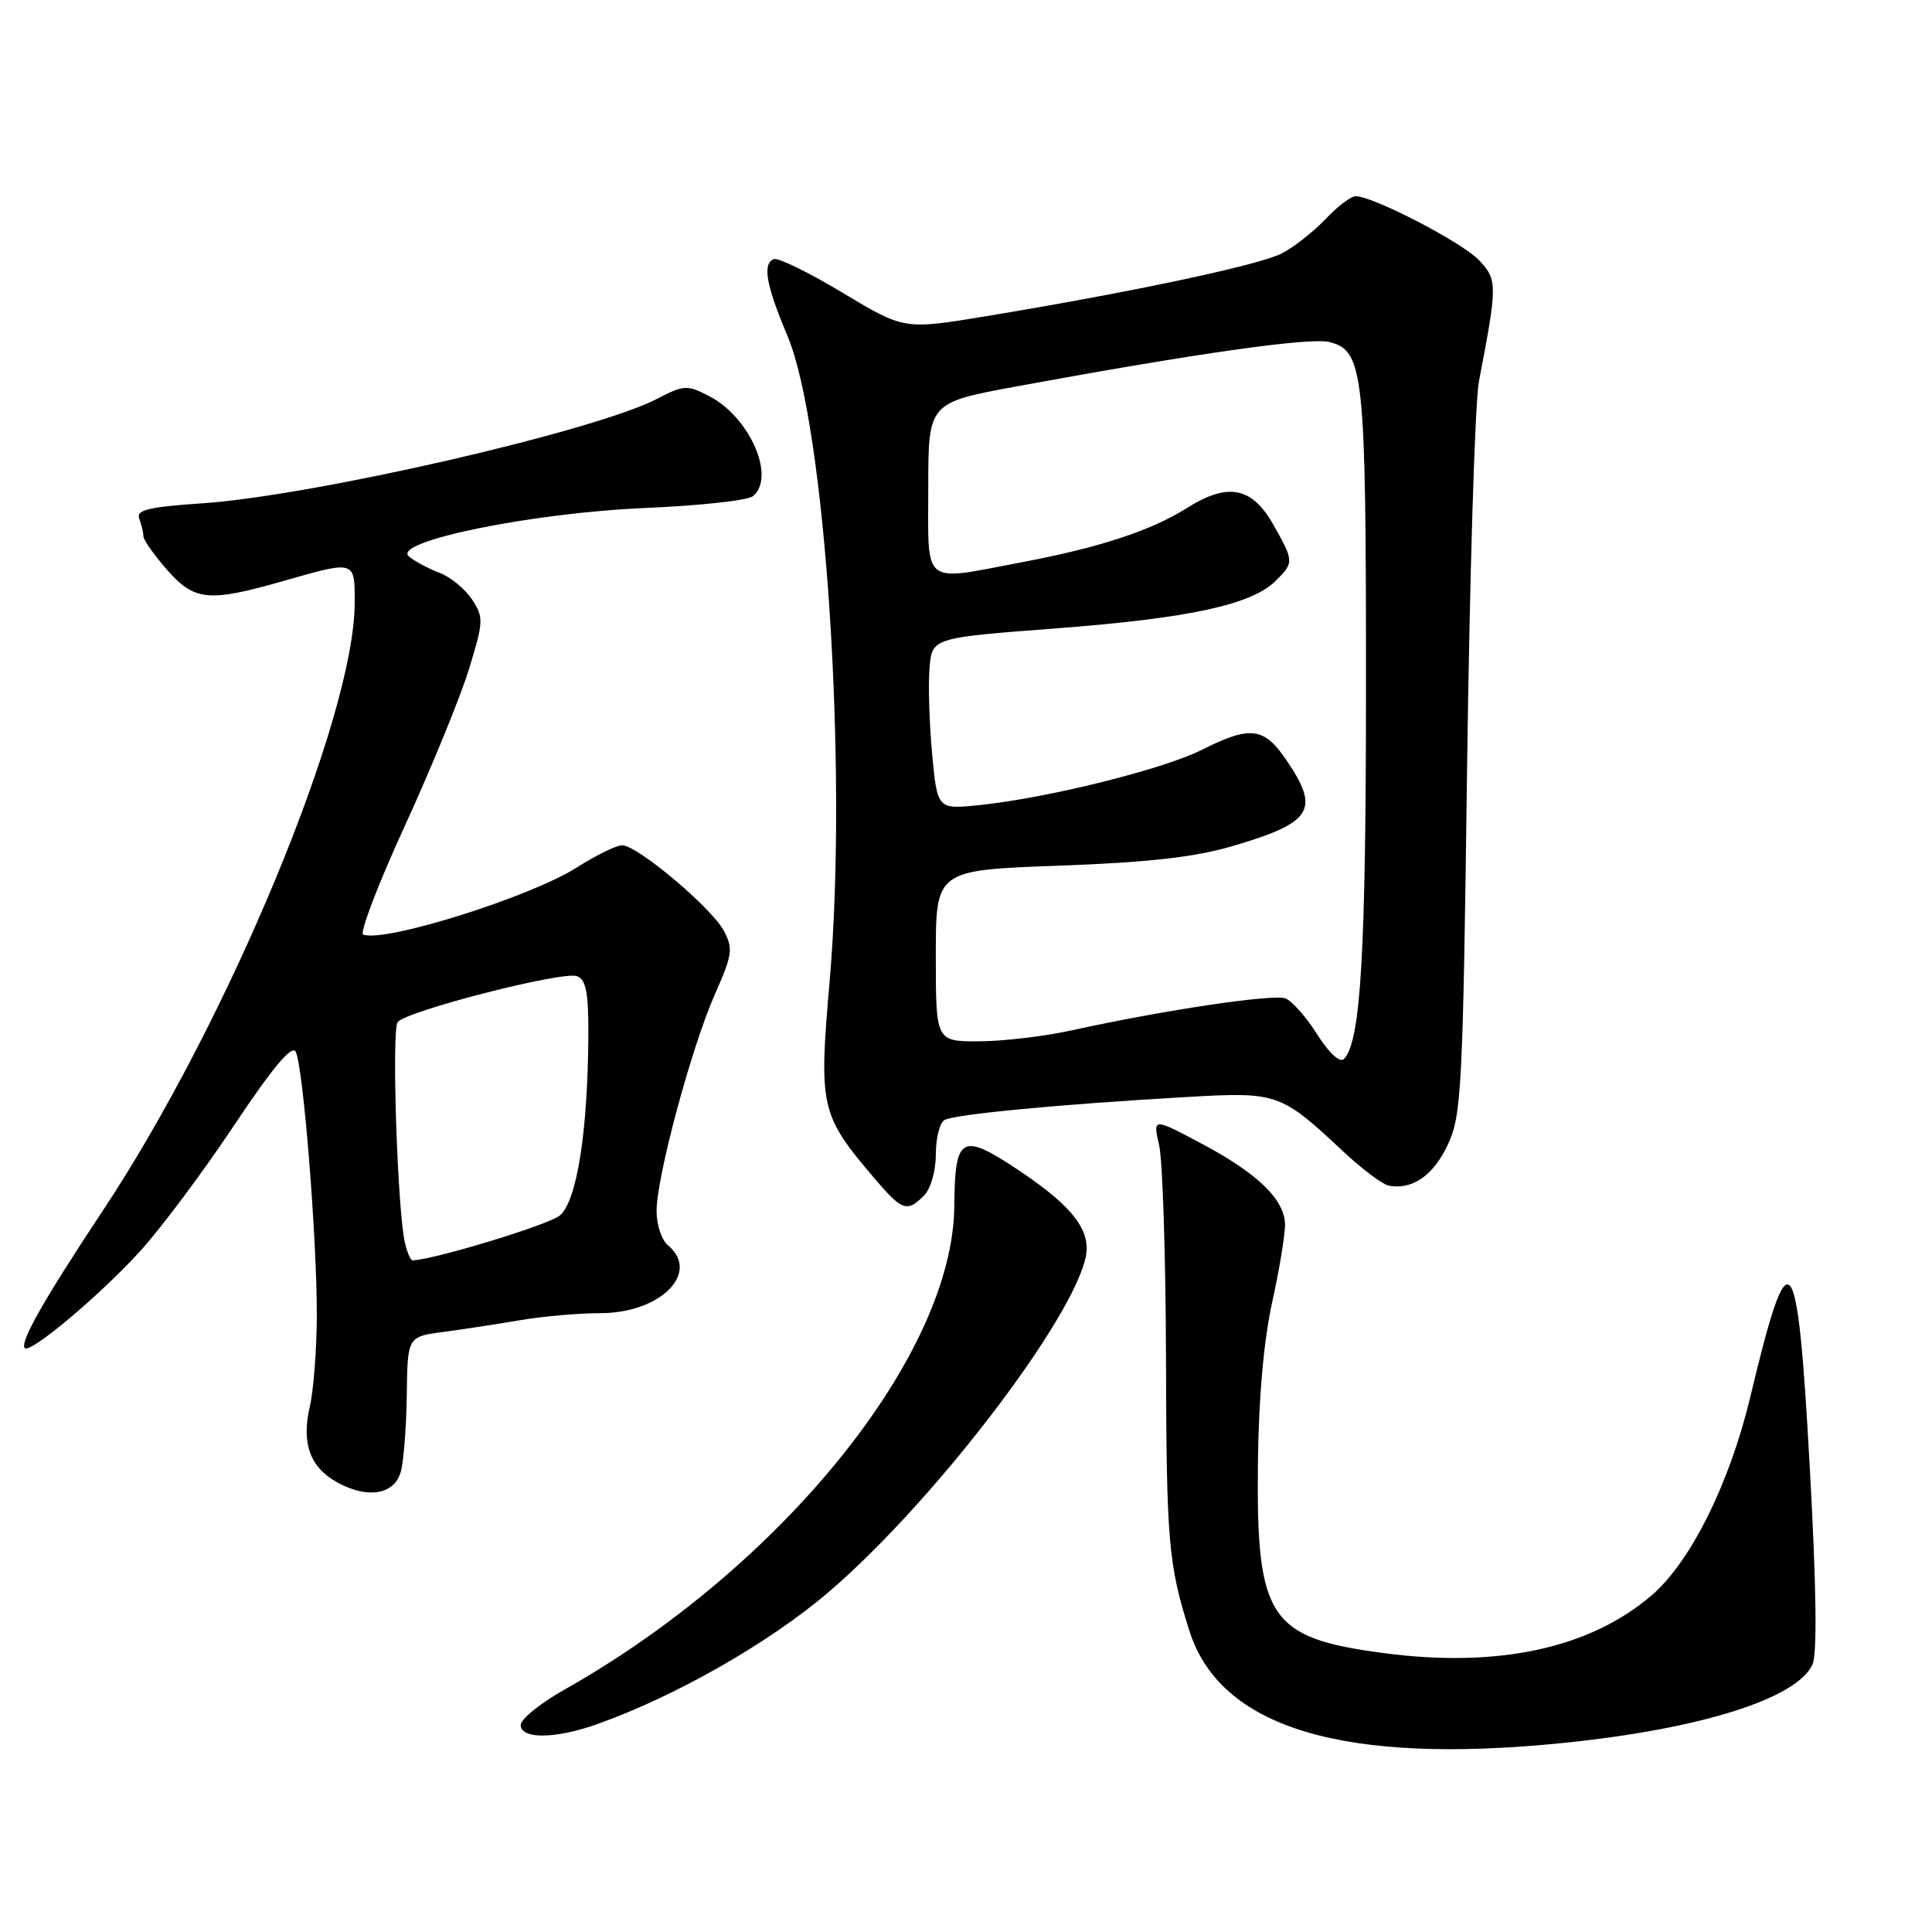 <?xml version="1.0" encoding="UTF-8" standalone="no"?>
<!DOCTYPE svg PUBLIC "-//W3C//DTD SVG 1.1//EN" "http://www.w3.org/Graphics/SVG/1.1/DTD/svg11.dtd" >
<svg xmlns="http://www.w3.org/2000/svg" xmlns:xlink="http://www.w3.org/1999/xlink" version="1.1" viewBox="0 0 256 256">
 <g >
 <path fill="currentColor"
d=" M 207.14 230.95 C 225.31 229.11 238.09 225.08 240.16 220.56 C 240.80 219.15 240.68 210.28 239.81 194.54 C 238.16 164.52 237.13 163.29 231.90 185.19 C 229.17 196.59 223.99 207.00 218.83 211.41 C 210.64 218.42 198.48 221.04 183.39 219.05 C 168.17 217.04 166.46 214.49 166.68 194.00 C 166.77 185.30 167.44 177.66 168.58 172.50 C 169.55 168.10 170.31 163.45 170.27 162.17 C 170.17 158.89 166.59 155.44 159.15 151.50 C 152.75 148.10 152.75 148.10 153.60 151.80 C 154.06 153.84 154.46 166.53 154.50 180.00 C 154.56 204.35 154.81 207.30 157.60 216.09 C 161.69 228.99 178.06 233.90 207.14 230.95 Z  M 79.01 228.50 C 89.40 224.83 101.84 217.74 109.75 211.00 C 124.39 198.49 143.94 172.50 143.99 165.47 C 144.01 162.32 141.40 159.33 134.79 154.94 C 127.40 150.03 126.52 150.54 126.45 159.80 C 126.30 179.51 103.62 207.63 74.75 223.91 C 71.59 225.69 69.00 227.79 69.00 228.57 C 69.00 230.46 73.54 230.43 79.01 228.50 Z  M 53.11 195.00 C 53.49 193.62 53.85 189.04 53.90 184.81 C 54.00 177.12 54.00 177.12 58.75 176.49 C 61.36 176.14 65.95 175.44 68.93 174.93 C 71.92 174.42 76.70 174.00 79.55 174.00 C 87.53 174.00 92.87 168.63 88.50 165.00 C 87.67 164.32 87.00 162.28 87.00 160.47 C 87.00 155.94 91.63 138.73 94.74 131.72 C 97.05 126.50 97.17 125.68 95.90 123.32 C 94.27 120.26 84.44 112.00 82.44 112.00 C 81.69 112.00 78.97 113.33 76.39 114.97 C 70.23 118.87 51.02 124.91 48.13 123.84 C 47.62 123.65 50.08 117.20 53.61 109.50 C 57.14 101.80 60.97 92.45 62.12 88.73 C 64.08 82.37 64.11 81.81 62.55 79.44 C 61.64 78.05 59.70 76.45 58.23 75.90 C 56.76 75.34 54.94 74.37 54.19 73.74 C 51.81 71.77 70.37 67.96 85.50 67.31 C 92.65 67.01 99.06 66.31 99.75 65.76 C 102.85 63.27 99.37 55.28 93.97 52.49 C 91.05 50.97 90.62 51.00 87.08 52.84 C 78.87 57.12 41.52 65.70 26.70 66.70 C 19.64 67.18 18.01 67.58 18.45 68.73 C 18.75 69.52 19.00 70.56 19.00 71.05 C 19.00 71.53 20.40 73.52 22.10 75.47 C 25.77 79.64 27.62 79.82 37.50 77.00 C 47.11 74.25 47.00 74.22 47.00 79.84 C 47.00 94.94 30.24 135.38 13.57 160.50 C 5.82 172.19 2.57 177.91 3.29 178.63 C 4.03 179.37 13.20 171.67 18.52 165.84 C 21.28 162.82 26.89 155.32 30.98 149.17 C 36.04 141.57 38.66 138.42 39.17 139.34 C 40.16 141.11 42.01 164.14 41.98 174.40 C 41.96 178.85 41.55 184.25 41.05 186.38 C 39.92 191.26 41.07 194.43 44.70 196.43 C 48.74 198.65 52.27 198.05 53.11 195.00 Z  M 122.43 158.43 C 123.32 157.54 124.00 155.17 124.00 152.99 C 124.00 150.86 124.51 148.80 125.13 148.42 C 126.36 147.66 140.34 146.33 157.23 145.36 C 169.29 144.67 169.66 144.80 177.98 152.57 C 180.46 154.90 183.18 156.93 184.00 157.10 C 187.11 157.71 189.93 155.77 191.83 151.70 C 193.67 147.78 193.84 144.44 194.40 101.50 C 194.74 76.20 195.44 53.25 195.97 50.50 C 198.43 37.74 198.43 37.08 195.99 34.49 C 193.77 32.13 181.96 26.00 179.63 26.00 C 179.01 26.00 177.20 27.37 175.63 29.04 C 174.05 30.70 171.45 32.75 169.84 33.58 C 166.84 35.13 149.99 38.71 130.65 41.90 C 119.81 43.69 119.81 43.69 111.71 38.83 C 107.26 36.15 103.14 34.13 102.56 34.33 C 100.99 34.88 101.50 37.79 104.34 44.50 C 109.39 56.44 112.36 101.94 109.93 130.02 C 108.48 146.74 108.70 147.71 115.83 156.09 C 119.54 160.45 120.18 160.68 122.43 158.43 Z  M 53.67 164.75 C 52.67 160.65 51.87 136.52 52.69 135.44 C 53.83 133.96 74.60 128.63 76.46 129.35 C 77.66 129.81 77.99 131.57 77.96 137.22 C 77.88 150.12 76.42 159.24 74.15 161.08 C 72.61 162.33 57.22 167.00 54.64 167.00 C 54.41 167.00 53.97 165.99 53.67 164.75 Z  M 174.54 137.07 C 173.10 134.78 171.20 132.63 170.32 132.29 C 168.72 131.68 154.07 133.87 142.00 136.53 C 138.43 137.31 132.91 137.97 129.75 137.98 C 124.00 138.00 124.00 138.00 124.00 126.65 C 124.00 115.30 124.00 115.30 140.25 114.71 C 152.22 114.27 158.30 113.59 163.35 112.10 C 173.91 108.99 174.95 107.33 170.46 100.73 C 167.48 96.33 165.69 96.12 159.22 99.37 C 154.09 101.94 138.88 105.73 129.85 106.67 C 124.20 107.26 124.20 107.26 123.51 99.88 C 123.14 95.82 122.98 90.70 123.17 88.51 C 123.50 84.51 123.50 84.51 139.99 83.26 C 157.59 81.92 165.88 80.12 169.04 76.96 C 171.48 74.52 171.47 74.39 168.71 69.50 C 165.90 64.52 162.70 63.90 157.32 67.29 C 152.52 70.31 145.75 72.54 135.50 74.48 C 122.00 77.04 123.00 77.83 123.00 64.68 C 123.00 53.35 123.00 53.35 134.75 51.19 C 158.62 46.80 173.58 44.68 176.15 45.32 C 180.70 46.47 181.00 49.25 181.00 90.51 C 181.00 126.36 180.31 138.09 178.07 140.33 C 177.54 140.86 176.10 139.53 174.54 137.07 Z "/>
</g>
</svg>